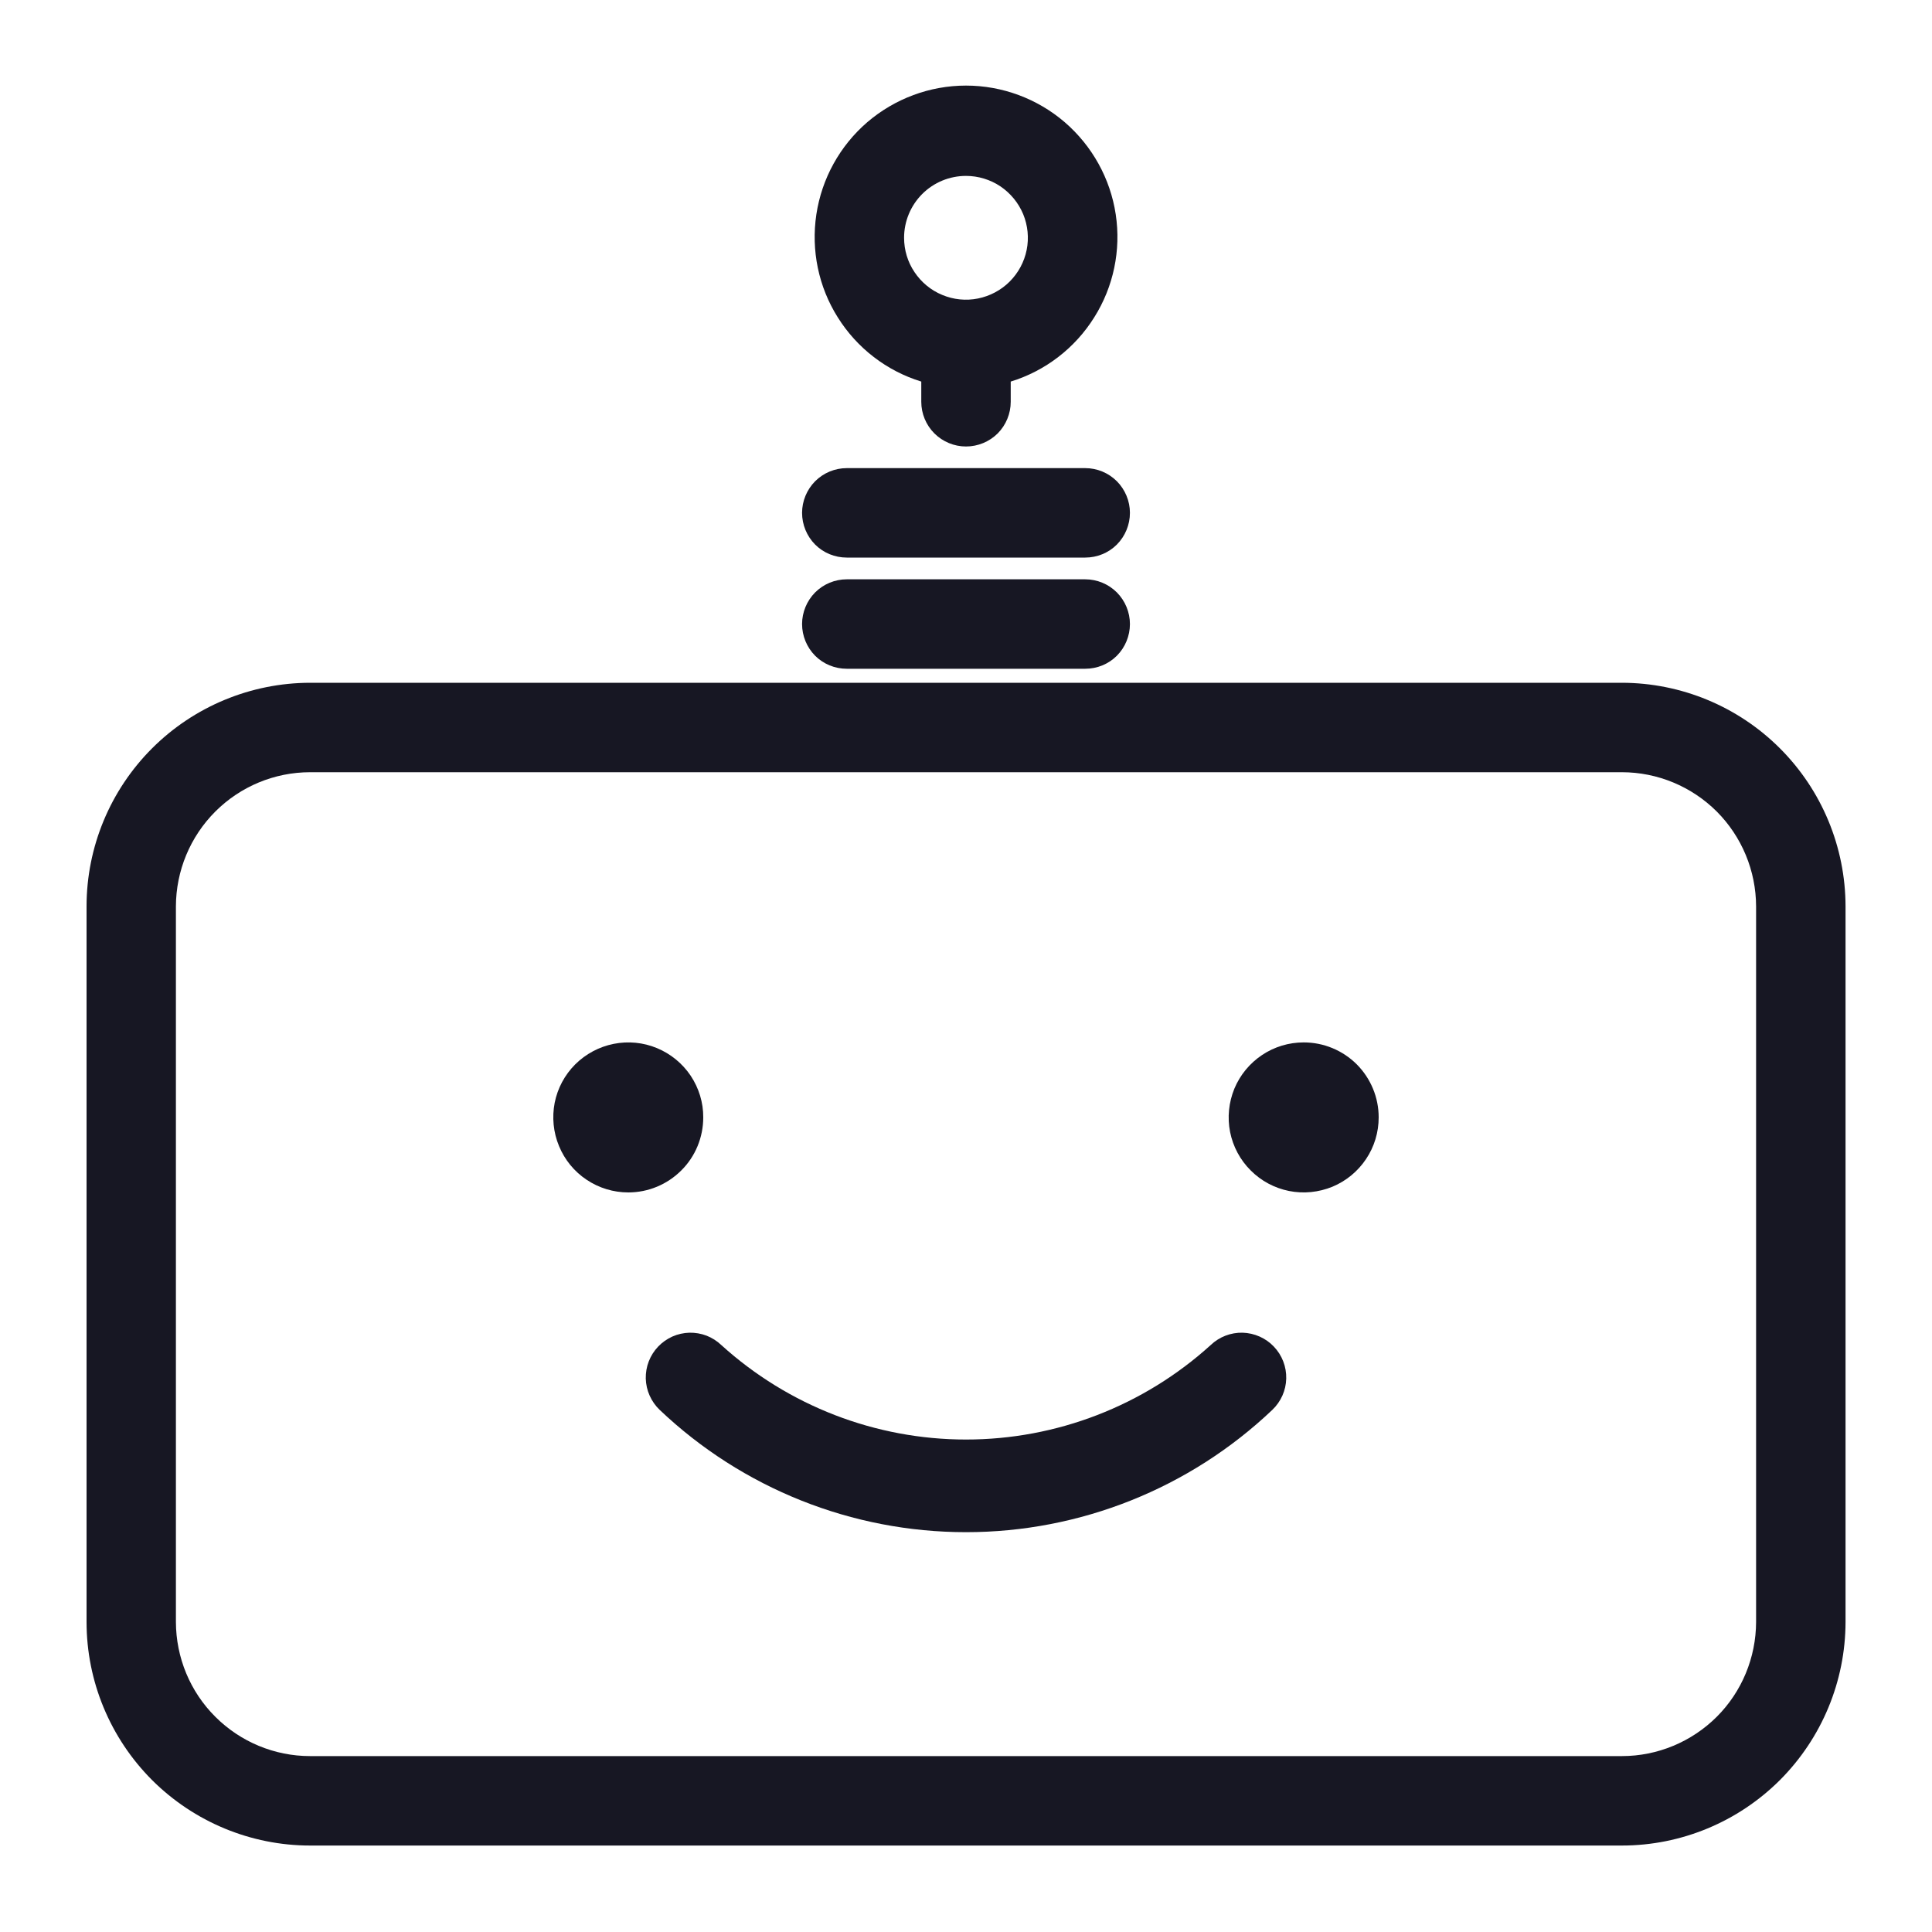 <svg width="20" height="20" viewBox="0 0 20 20" fill="none" xmlns="http://www.w3.org/2000/svg">
<g clip-path="url(#clip0_10317_147166)">
<g clip-path="url(#clip1_10317_147166)">
<path d="M16.79 7.068H3.21C2.597 7.069 2.008 7.313 1.574 7.747C1.14 8.181 0.896 8.769 0.896 9.383V16.79C0.896 17.404 1.14 17.992 1.574 18.427C2.008 18.86 2.597 19.105 3.21 19.105H16.79C17.404 19.105 17.992 18.86 18.426 18.427C18.86 17.992 19.104 17.404 19.105 16.79V9.383C19.104 8.769 18.86 8.181 18.426 7.747C17.992 7.313 17.404 7.069 16.79 7.068ZM18.179 16.79C18.178 17.159 18.032 17.512 17.772 17.772C17.511 18.032 17.158 18.179 16.79 18.179H3.21C2.842 18.179 2.489 18.032 2.229 17.772C1.968 17.512 1.822 17.159 1.821 16.79V9.383C1.822 9.015 1.968 8.662 2.229 8.401C2.489 8.141 2.842 7.994 3.21 7.994H16.79C17.158 7.994 17.511 8.141 17.772 8.401C18.032 8.662 18.178 9.015 18.179 9.383V16.79Z" fill="#171723"/>
<path d="M9.537 3.95V4.159C9.537 4.282 9.586 4.4 9.673 4.487C9.76 4.573 9.877 4.622 10 4.622C10.123 4.622 10.241 4.573 10.328 4.487C10.414 4.4 10.463 4.282 10.463 4.159V3.95C10.821 3.84 11.128 3.604 11.327 3.286C11.527 2.969 11.606 2.59 11.55 2.219C11.494 1.848 11.306 1.51 11.022 1.265C10.738 1.021 10.375 0.886 10 0.886C9.625 0.886 9.263 1.021 8.978 1.265C8.694 1.51 8.507 1.848 8.451 2.219C8.395 2.59 8.473 2.969 8.673 3.286C8.872 3.604 9.179 3.84 9.537 3.95ZM10 1.821C10.127 1.821 10.251 1.859 10.356 1.929C10.461 2 10.543 2.1 10.592 2.217C10.64 2.334 10.653 2.463 10.628 2.587C10.603 2.711 10.542 2.825 10.452 2.915C10.363 3.004 10.248 3.065 10.124 3.09C10 3.115 9.871 3.102 9.754 3.053C9.637 3.005 9.537 2.922 9.467 2.817C9.396 2.712 9.359 2.588 9.359 2.461C9.359 2.291 9.427 2.128 9.547 2.008C9.667 1.888 9.83 1.821 10 1.821Z" fill="#171723"/>
<path d="M8.766 6.923H11.234C11.357 6.923 11.475 6.875 11.562 6.788C11.648 6.701 11.697 6.583 11.697 6.46C11.697 6.338 11.648 6.22 11.562 6.133C11.475 6.046 11.357 5.997 11.234 5.997H8.766C8.643 5.997 8.525 6.046 8.438 6.133C8.352 6.22 8.303 6.338 8.303 6.46C8.303 6.583 8.352 6.701 8.438 6.788C8.525 6.875 8.643 6.923 8.766 6.923Z" fill="#171723"/>
<path d="M8.766 5.772H11.234C11.357 5.772 11.475 5.724 11.562 5.637C11.648 5.55 11.697 5.432 11.697 5.309C11.697 5.187 11.648 5.069 11.562 4.982C11.475 4.895 11.357 4.846 11.234 4.846H8.766C8.643 4.846 8.525 4.895 8.438 4.982C8.352 5.069 8.303 5.187 8.303 5.309C8.303 5.432 8.352 5.55 8.438 5.637C8.525 5.724 8.643 5.772 8.766 5.772Z" fill="#171723"/>
<path d="M7.28 11.567C7.281 11.414 7.235 11.264 7.15 11.136C7.064 11.008 6.943 10.909 6.801 10.85C6.659 10.791 6.503 10.776 6.353 10.806C6.202 10.836 6.064 10.91 5.955 11.018C5.846 11.127 5.772 11.265 5.742 11.416C5.713 11.566 5.728 11.723 5.787 11.864C5.845 12.006 5.945 12.128 6.073 12.213C6.2 12.298 6.35 12.344 6.504 12.344C6.71 12.344 6.907 12.262 7.053 12.116C7.199 11.971 7.28 11.773 7.28 11.567Z" fill="#171723"/>
<path d="M13.496 10.791C13.342 10.791 13.192 10.836 13.064 10.922C12.937 11.007 12.837 11.128 12.778 11.27C12.72 11.412 12.704 11.568 12.734 11.719C12.764 11.869 12.838 12.008 12.947 12.116C13.055 12.225 13.194 12.299 13.344 12.329C13.495 12.359 13.651 12.343 13.793 12.285C13.935 12.226 14.056 12.126 14.141 11.999C14.227 11.871 14.272 11.721 14.272 11.567C14.272 11.465 14.252 11.364 14.213 11.27C14.174 11.176 14.117 11.09 14.045 11.018C13.973 10.946 13.887 10.889 13.793 10.85C13.699 10.811 13.598 10.791 13.496 10.791Z" fill="#171723"/>
<path d="M12.533 13.924C11.839 14.553 10.937 14.902 10 14.902C9.064 14.902 8.161 14.553 7.467 13.924C7.423 13.882 7.371 13.849 7.315 13.827C7.258 13.805 7.197 13.795 7.137 13.796C7.076 13.798 7.016 13.811 6.96 13.836C6.905 13.861 6.855 13.896 6.813 13.94C6.771 13.984 6.738 14.036 6.716 14.093C6.694 14.149 6.684 14.21 6.685 14.271C6.687 14.332 6.7 14.392 6.725 14.447C6.75 14.503 6.785 14.553 6.829 14.595C7.685 15.408 8.82 15.861 10 15.861C11.18 15.861 12.315 15.408 13.171 14.595C13.26 14.51 13.312 14.394 13.315 14.271C13.318 14.148 13.272 14.029 13.187 13.94C13.103 13.851 12.986 13.8 12.864 13.796C12.741 13.793 12.622 13.839 12.533 13.924Z" fill="#171723"/>
</g>
</g>
<defs>
<clipPath id="clip0_10317_147166">
<rect width="20" height="20" fill="white"/>
</clipPath>
<clipPath id="clip1_10317_147166">
<rect width="20" height="20" fill="white"/>
</clipPath>
</defs>
</svg>
